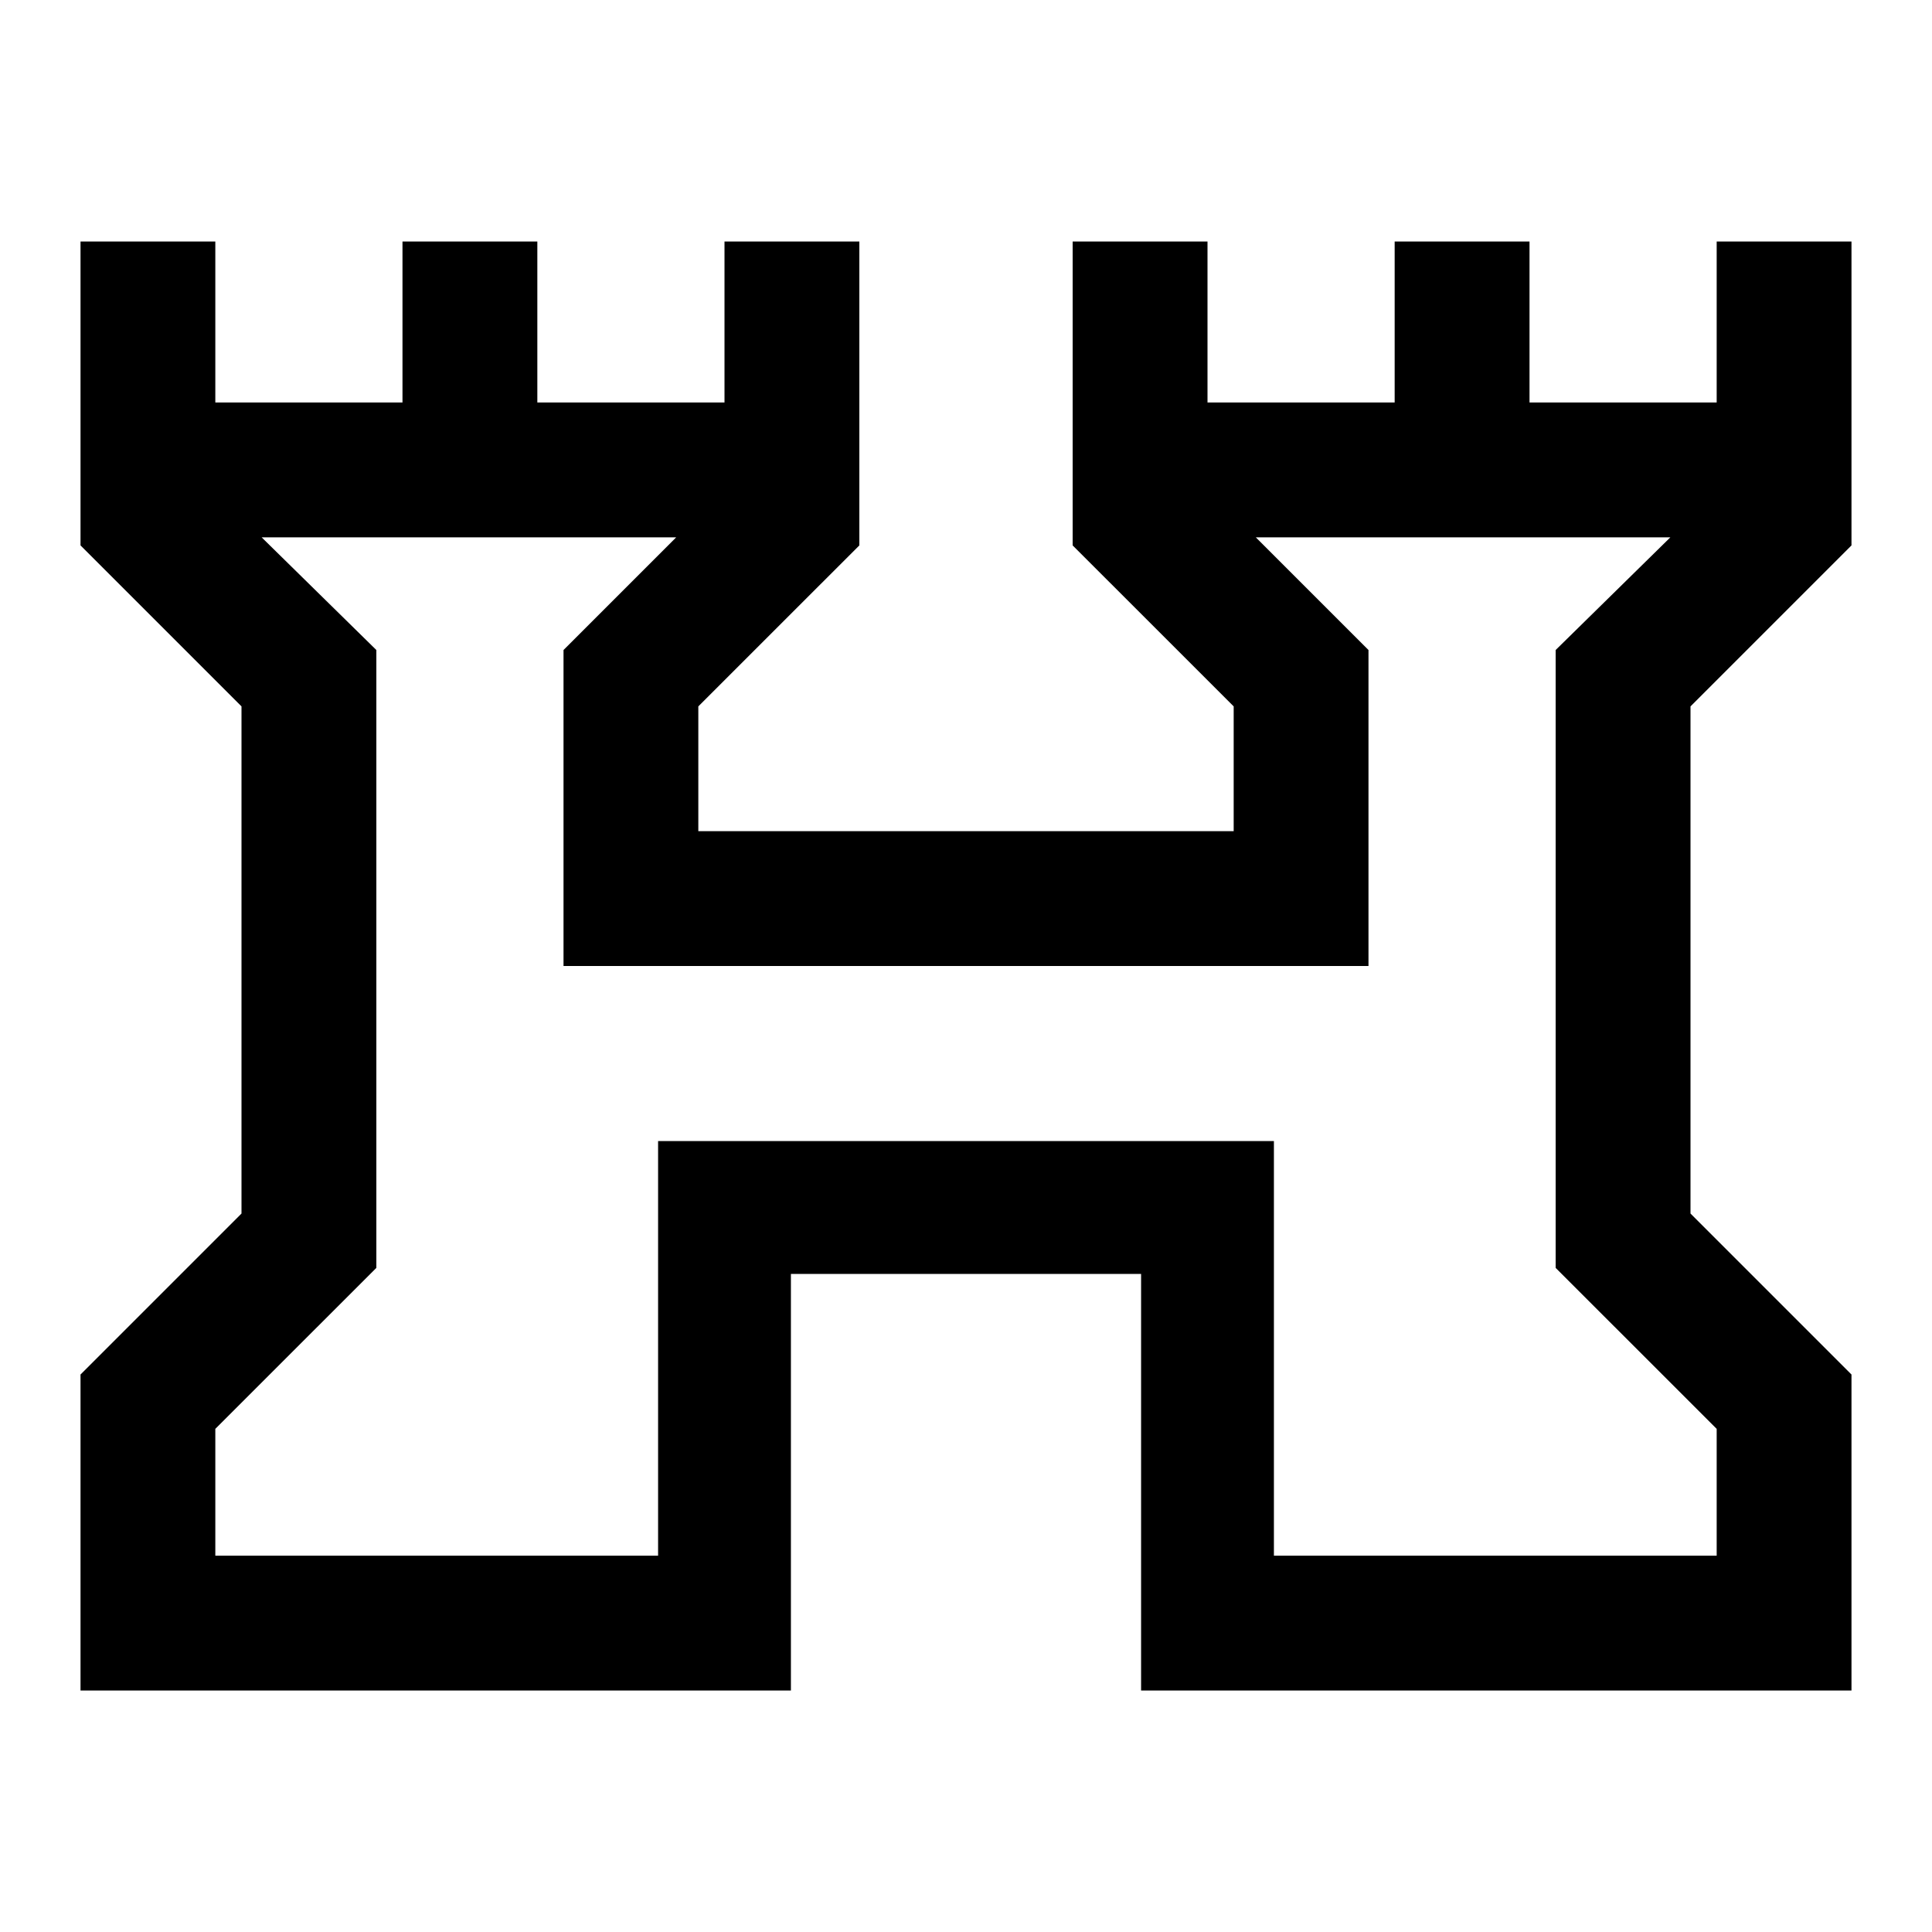 <svg xmlns="http://www.w3.org/2000/svg" height="40" width="40"><path d="M1.667 35V28.458L5 25.125V14.625L1.667 11.292V5H4.458V8.333H8.333V5H11.125V8.333H15V5H17.792V11.292L14.458 14.625V17.208H25.542V14.625L22.208 11.292V5H25V8.333H28.875V5H31.667V8.333H35.542V5H38.333V11.292L35 14.625V25.125L38.333 28.458V35H23.625V26.375H16.375V35ZM4.458 32.208H13.625V23.625H26.375V32.208H35.542V29.583L32.208 26.25V13.458L34.583 11.125H26L28.333 13.458V20H11.667V13.458L14 11.125H5.417L7.792 13.458V26.25L4.458 29.583ZM20 21.667Z"/></svg>